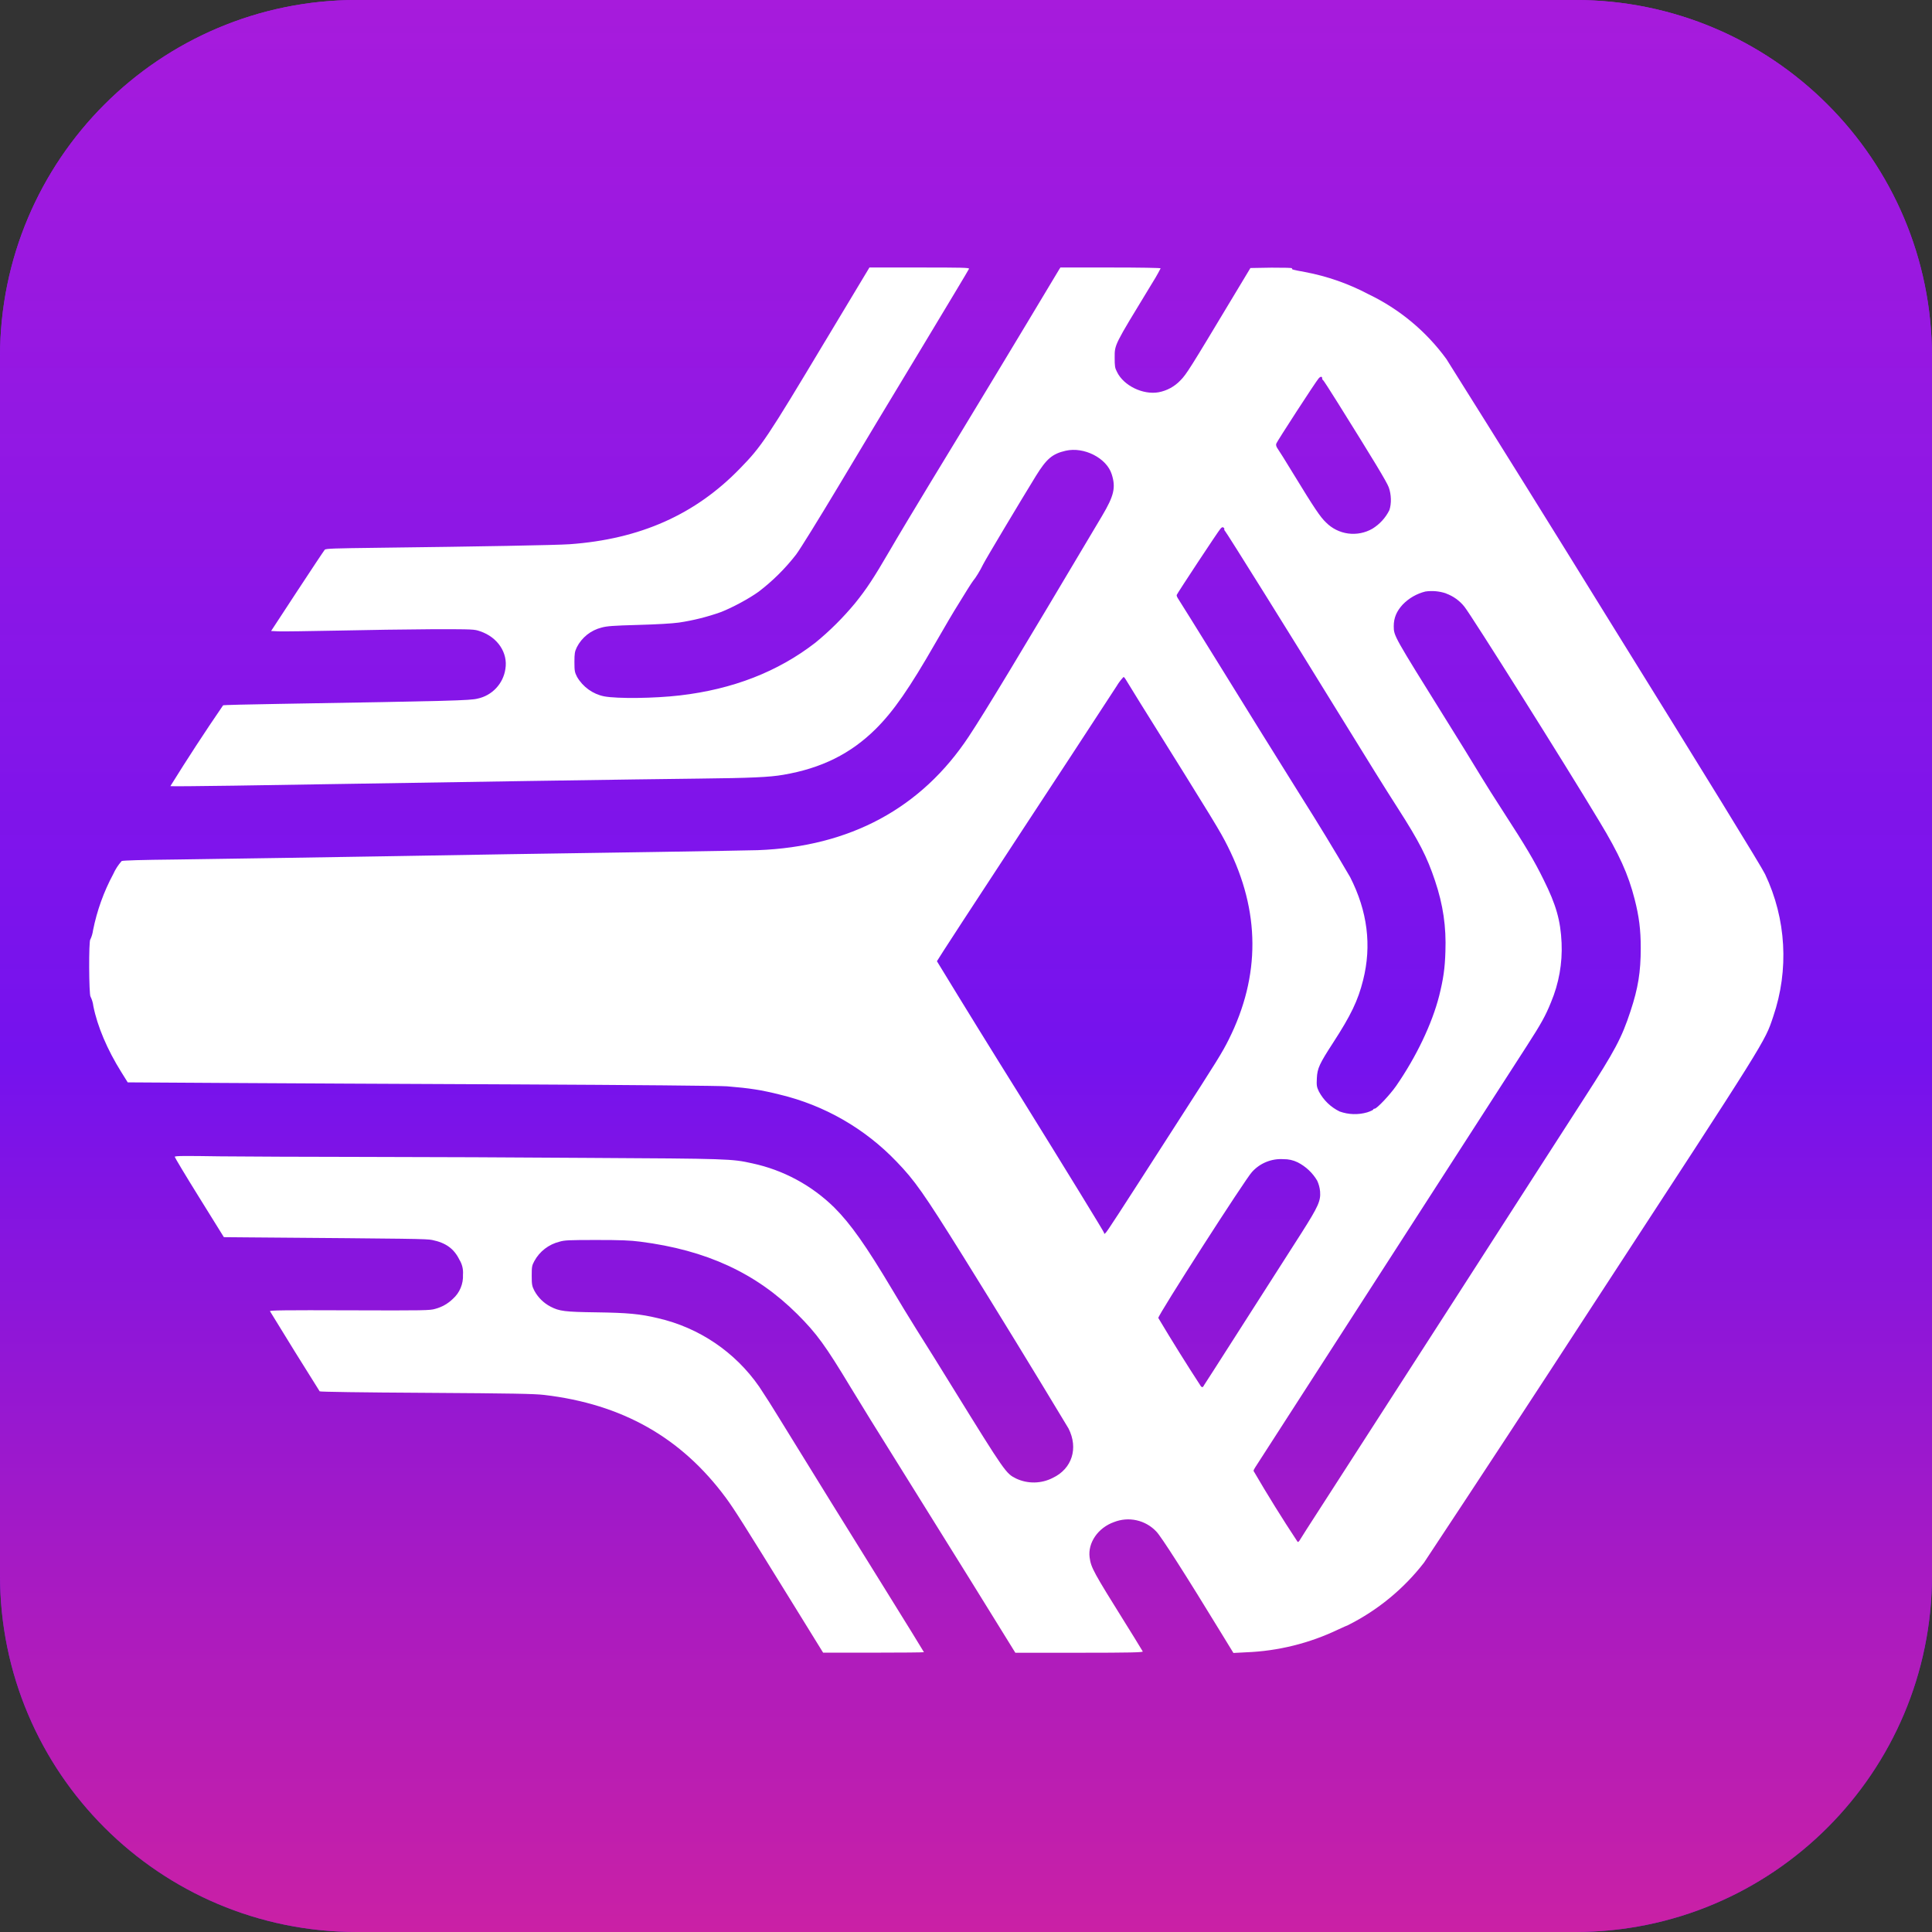 <svg width="65" height="65" viewBox="0 0 65 65" fill="none" xmlns="http://www.w3.org/2000/svg">
<rect x="0" y="0" width="65" height="65" fill="#333333" stroke="none"/>
<path d="M0 12C0 5.373 5.373 0 12 0H53C59.627 0 65 5.373 65 12V53C65 59.627 59.627 65 53 65H12C5.373 65 0 59.627 0 53V12Z" fill="url(#paint0_linear)"/>
<path d="M0 12C0 5.373 5.373 0 12 0H53C59.627 0 65 5.373 65 12V53C65 59.627 59.627 65 53 65H12C5.373 65 0 59.627 0 53V12Z" fill="url(#paint1_linear)"/>
<path d="M27.772 11.46C25.8 14.752 25.62 15.021 24.898 15.759C23.395 17.312 21.533 18.141 19.162 18.31C18.718 18.341 16.158 18.388 12.745 18.429C11.23 18.448 10.964 18.455 10.926 18.495C10.902 18.521 10.486 19.146 10 19.887L9.121 21.229L9.368 21.241C9.501 21.248 10.42 21.234 11.406 21.215C12.462 21.192 13.519 21.177 14.576 21.169C15.935 21.169 15.954 21.169 16.16 21.241C16.745 21.44 17.094 21.968 17.003 22.507C16.968 22.749 16.859 22.974 16.692 23.152C16.525 23.331 16.307 23.453 16.068 23.504C15.821 23.568 15.177 23.585 9.368 23.682C8.356 23.699 7.515 23.718 7.506 23.73C6.894 24.623 6.303 25.529 5.732 26.449C5.741 26.459 6.694 26.449 7.853 26.433C15.286 26.311 21.732 26.214 23.528 26.195C25.254 26.176 25.891 26.148 26.354 26.067C27.636 25.848 28.62 25.361 29.465 24.523C30.066 23.924 30.593 23.165 31.489 21.602C31.785 21.086 32.111 20.533 32.218 20.367L32.545 19.837C32.624 19.709 32.712 19.576 32.74 19.54C32.819 19.45 32.978 19.194 33.073 18.994C33.154 18.828 34.341 16.842 34.854 16.009C35.21 15.434 35.405 15.268 35.852 15.165C36.469 15.023 37.229 15.408 37.402 15.954C37.545 16.401 37.481 16.678 37.079 17.355C34.206 22.188 33.161 23.92 32.598 24.772C31.002 27.19 28.598 28.487 25.494 28.603C25.245 28.61 23.658 28.639 21.965 28.665L17.091 28.739L13.313 28.803C10.857 28.844 8.401 28.882 5.946 28.917C4.753 28.929 4.138 28.948 4.093 28.969C3.976 29.101 3.88 29.25 3.808 29.411C3.491 30.002 3.263 30.636 3.131 31.294C3.117 31.403 3.086 31.509 3.039 31.608C2.982 31.624 2.991 33.477 3.046 33.531C3.096 33.632 3.128 33.74 3.141 33.852C3.276 34.529 3.609 35.315 4.079 36.066L4.297 36.415L7.423 36.434C9.142 36.443 13.591 36.469 17.312 36.483C21.331 36.502 24.233 36.529 24.461 36.548C25.216 36.609 25.62 36.671 26.242 36.828C27.74 37.187 29.102 37.971 30.166 39.084C30.771 39.711 31.068 40.129 32.401 42.264C33.598 44.187 34.781 46.119 35.949 48.059C36.286 48.724 36.068 49.415 35.419 49.722C35.23 49.819 35.02 49.872 34.807 49.876C34.594 49.88 34.382 49.836 34.189 49.745C33.845 49.575 33.828 49.556 32.051 46.682C31.65 46.029 31.244 45.378 30.835 44.73C30.558 44.286 30.285 43.838 30.018 43.388C29.14 41.915 28.622 41.179 28.071 40.628C27.31 39.879 26.351 39.362 25.306 39.139C24.627 38.987 24.504 38.982 19.777 38.956C17.232 38.938 14.687 38.927 12.142 38.923C10.389 38.923 8.261 38.911 7.416 38.904C6.188 38.885 5.879 38.887 5.879 38.92C5.879 38.939 6.25 39.562 6.706 40.293L7.532 41.623L8.321 41.63C14.037 41.675 14.329 41.678 14.541 41.718C15.001 41.813 15.274 42.01 15.457 42.383C15.55 42.534 15.591 42.71 15.576 42.886C15.584 43.039 15.557 43.191 15.498 43.331C15.44 43.472 15.35 43.597 15.236 43.699C15.07 43.861 14.865 43.977 14.64 44.036C14.462 44.088 14.303 44.093 11.757 44.084C9.572 44.076 9.064 44.084 9.083 44.114C9.634 45.017 10.191 45.915 10.755 46.81C10.774 46.827 12.161 46.848 14.336 46.86C17.258 46.879 17.963 46.891 18.31 46.931C20.934 47.24 22.922 48.363 24.421 50.392C24.698 50.767 25.01 51.261 26.587 53.812L27.693 55.602H29.389C30.32 55.602 31.085 55.595 31.085 55.586C31.085 55.576 30.474 54.588 29.731 53.391C28.546 51.489 27.366 49.583 26.192 47.675C25.982 47.33 25.765 46.989 25.542 46.653C24.733 45.487 23.519 44.666 22.136 44.349C21.537 44.205 21.119 44.167 20.06 44.152C19.001 44.138 18.82 44.114 18.526 43.962C18.293 43.842 18.102 43.654 17.977 43.423C17.899 43.269 17.889 43.214 17.889 42.922C17.889 42.62 17.896 42.578 17.977 42.428C18.065 42.266 18.186 42.124 18.332 42.012C18.478 41.9 18.646 41.819 18.825 41.775C18.991 41.725 19.134 41.718 20.06 41.718C20.88 41.718 21.2 41.73 21.544 41.775C23.77 42.06 25.439 42.832 26.826 44.214C27.482 44.87 27.769 45.266 28.627 46.689C28.928 47.185 29.605 48.285 30.137 49.13L32.631 53.135L34.16 55.605H36.31C38.025 55.605 38.459 55.593 38.447 55.562C38.26 55.251 38.07 54.943 37.877 54.636C36.785 52.885 36.706 52.745 36.659 52.396C36.595 51.907 36.939 51.401 37.478 51.209C37.721 51.113 37.986 51.092 38.24 51.149C38.494 51.206 38.725 51.337 38.903 51.527C39.055 51.676 39.887 52.975 41.126 55.006L41.497 55.612L41.92 55.59C42.999 55.549 44.058 55.286 45.031 54.819C45.185 54.747 45.328 54.685 45.349 54.678C46.349 54.177 47.224 53.458 47.909 52.574C49.816 49.692 51.71 46.803 53.593 43.905C59.492 34.866 59.371 35.061 59.658 34.201C60.195 32.63 60.097 30.913 59.385 29.413C59.271 29.169 57.395 26.119 54.011 20.666C52.239 17.796 50.455 14.932 48.66 12.076C47.982 11.147 47.084 10.4 46.047 9.902C45.375 9.546 44.653 9.293 43.905 9.152C43.478 9.074 43.447 9.066 43.471 9.028C43.48 9.009 43.219 9.005 42.777 9.005L42.069 9.017L41.44 10.062C40.043 12.389 39.913 12.598 39.716 12.795C39.52 13.003 39.263 13.144 38.982 13.197C38.455 13.292 37.804 12.976 37.581 12.515C37.509 12.38 37.502 12.316 37.502 12.03C37.502 11.586 37.481 11.634 38.699 9.632C38.824 9.436 38.941 9.235 39.048 9.028C39.048 9.012 38.359 9 37.362 9H35.676L35.631 9.071C34.192 11.474 32.744 13.871 31.287 16.263C30.788 17.087 30.175 18.106 29.933 18.526C29.384 19.467 29.159 19.809 28.769 20.293C28.367 20.778 27.92 21.224 27.432 21.623C26.173 22.599 24.653 23.191 22.872 23.397C22.015 23.497 20.773 23.511 20.326 23.428C20.136 23.39 19.957 23.311 19.8 23.198C19.643 23.085 19.511 22.94 19.414 22.773C19.336 22.618 19.326 22.576 19.326 22.274C19.326 21.989 19.336 21.925 19.407 21.775C19.491 21.611 19.609 21.467 19.753 21.353C19.897 21.239 20.064 21.157 20.243 21.113C20.416 21.065 20.623 21.048 21.466 21.025C22.093 21.008 22.618 20.977 22.839 20.946C23.324 20.874 23.8 20.755 24.262 20.59C24.651 20.436 25.202 20.139 25.525 19.906C25.997 19.546 26.42 19.126 26.784 18.657C26.917 18.481 27.556 17.448 28.206 16.363C28.855 15.275 30.106 13.194 30.988 11.738C31.866 10.28 32.595 9.069 32.602 9.043C32.617 9.005 32.37 9 30.933 9H29.251L27.774 11.458L27.772 11.46ZM44.482 12.733C44.482 12.757 44.494 12.781 44.511 12.786C44.523 12.788 44.751 13.14 45.014 13.562C46.216 15.486 46.658 16.215 46.724 16.398C46.81 16.636 46.819 16.947 46.743 17.165C46.615 17.422 46.418 17.637 46.173 17.788C45.927 17.93 45.64 17.986 45.358 17.949C45.075 17.911 44.813 17.781 44.613 17.578C44.423 17.4 44.221 17.101 43.52 15.952C43.259 15.519 43.012 15.13 42.977 15.082C42.938 15.025 42.924 14.973 42.938 14.926C42.962 14.852 44.269 12.836 44.366 12.729C44.43 12.658 44.485 12.658 44.485 12.736L44.482 12.733ZM41.191 17.809C41.181 17.826 41.191 17.84 41.202 17.847C41.231 17.856 43.584 21.63 44.941 23.839C46.081 25.687 46.594 26.516 47.031 27.195C47.745 28.309 48.011 28.826 48.28 29.632C48.553 30.444 48.66 31.183 48.629 32.019C48.612 32.589 48.558 32.945 48.42 33.501C48.178 34.45 47.648 35.557 46.971 36.536C46.758 36.84 46.323 37.3 46.249 37.3C46.225 37.3 46.202 37.312 46.202 37.329C46.202 37.343 46.109 37.388 45.998 37.424C45.694 37.512 45.369 37.502 45.071 37.395C44.773 37.251 44.529 37.015 44.373 36.723C44.297 36.564 44.292 36.517 44.304 36.272C44.321 35.94 44.39 35.792 44.853 35.078C45.447 34.163 45.689 33.662 45.86 32.976C46.154 31.812 46.009 30.658 45.423 29.508C44.891 28.597 44.343 27.696 43.779 26.805C42.856 25.33 41.938 23.852 41.024 22.371C40.293 21.193 39.673 20.191 39.637 20.143C39.604 20.094 39.58 20.037 39.59 20.015C39.614 19.951 40.991 17.861 41.062 17.788C41.11 17.735 41.133 17.726 41.164 17.75C41.188 17.768 41.2 17.797 41.188 17.811L41.191 17.809ZM48.653 19.968C48.896 20.057 49.11 20.211 49.27 20.414C49.496 20.692 52.655 25.71 53.809 27.634C54.474 28.732 54.783 29.416 54.996 30.254C55.144 30.831 55.201 31.277 55.201 31.89C55.201 32.705 55.113 33.244 54.856 34.021C54.557 34.928 54.341 35.334 53.294 36.956C52.913 37.55 50.923 40.633 48.881 43.813L44.459 50.676C44.071 51.277 43.739 51.793 43.722 51.828C43.703 51.859 43.677 51.883 43.658 51.876C43.141 51.094 42.646 50.297 42.174 49.487C42.174 49.465 42.202 49.408 42.233 49.363C45.276 44.638 48.321 39.914 51.367 35.191C51.854 34.436 51.999 34.173 52.182 33.719C52.447 33.089 52.568 32.407 52.538 31.724C52.505 30.974 52.355 30.442 51.935 29.601C51.626 28.969 51.329 28.47 50.6 27.345C50.303 26.886 49.961 26.347 49.843 26.148C49.462 25.52 49.077 24.896 48.688 24.274C46.874 21.362 46.895 21.4 46.891 21.067C46.891 20.787 46.986 20.564 47.194 20.338C47.402 20.124 47.665 19.973 47.955 19.901C48.189 19.867 48.428 19.889 48.653 19.965V19.968ZM37.87 22.853L38.345 23.625C40.936 27.774 41.046 27.957 41.307 28.477C42.402 30.66 42.411 32.828 41.34 34.973C41.112 35.424 41.02 35.579 39.519 37.908C37.505 41.044 37.269 41.4 37.205 41.471C37.153 41.523 37.146 41.528 37.146 41.478C37.146 41.45 35.88 39.386 34.334 36.894C33.388 35.381 32.45 33.863 31.522 32.339C31.522 32.322 32.838 30.301 34.45 27.846C35.494 26.259 36.534 24.67 37.571 23.079C37.635 22.97 37.712 22.869 37.799 22.777C37.816 22.777 37.846 22.811 37.87 22.856V22.853ZM43.658 39.105C43.932 39.244 44.16 39.458 44.316 39.723C44.369 39.838 44.402 39.961 44.413 40.086C44.437 40.402 44.356 40.585 43.786 41.483C42.799 43.031 41.809 44.578 40.818 46.124L40.521 46.584C40.468 46.679 40.459 46.684 40.407 46.646C39.913 45.888 39.434 45.119 38.97 44.342C38.941 44.271 41.908 39.652 42.121 39.431C42.254 39.283 42.418 39.167 42.601 39.093C42.785 39.018 42.983 38.986 43.181 38.999C43.346 38.996 43.51 39.032 43.658 39.105V39.105Z" fill="white"/>
<defs>
<linearGradient id="paint0_linear" x1="32.5" y1="0" x2="32.5" y2="65" gradientUnits="userSpaceOnUse">
<stop stop-color="#A71BDC"/>
<stop offset="0.37" stop-color="#7412EF" stop-opacity="0.938"/>
</linearGradient>
<linearGradient id="paint1_linear" x1="32.5" y1="0" x2="32.5" y2="65" gradientUnits="userSpaceOnUse">
<stop stop-color="#A71BDC"/>
<stop offset="0.547" stop-color="#7512EF" stop-opacity="0.938"/>
<stop offset="1" stop-color="#D021A1" stop-opacity="0.938"/>
</linearGradient>
</defs>
</svg>
